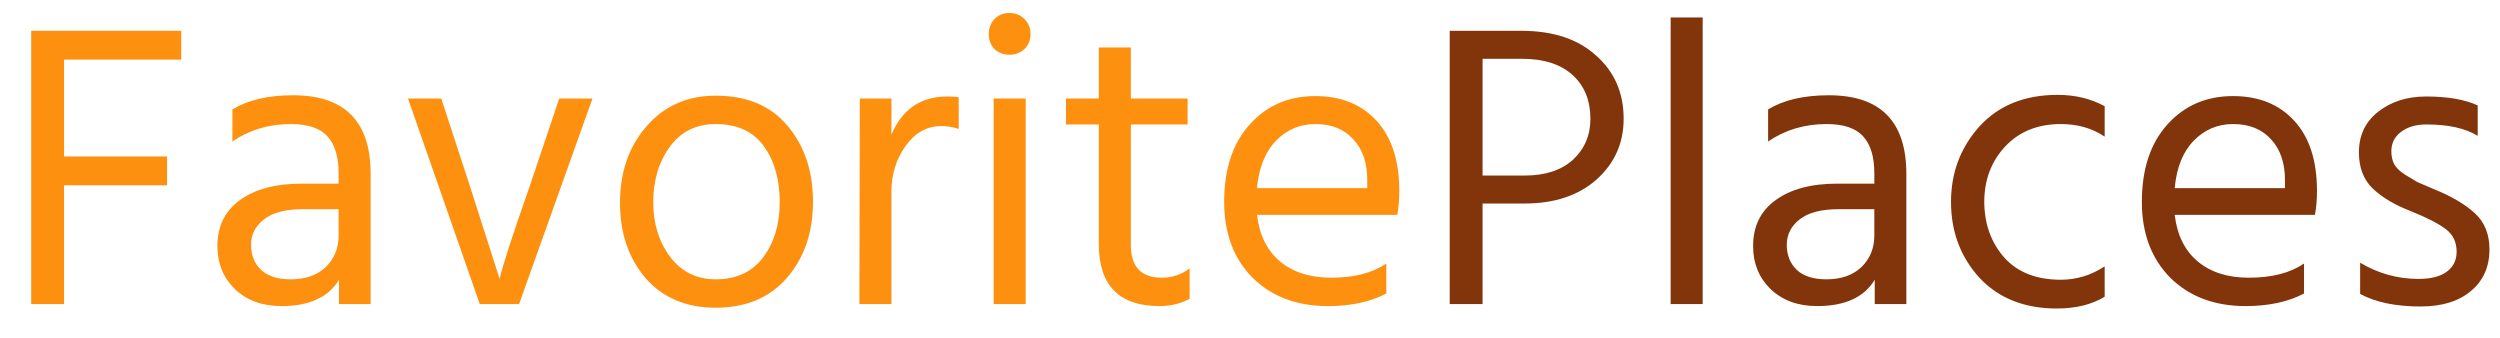 <svg width="74" height="10" viewBox="0 0 74 10" fill="none" xmlns="http://www.w3.org/2000/svg">
<path d="M4.944 5.484H1.896V9H0.924V0.912H5.364V1.764H1.896V4.632H4.944V5.484ZM8.607 8.268C9.039 8.268 9.383 8.148 9.639 7.908C9.895 7.66 10.023 7.348 10.023 6.972V6.192H8.967C8.455 6.192 8.071 6.292 7.815 6.492C7.559 6.692 7.431 6.944 7.431 7.248C7.431 7.552 7.531 7.8 7.731 7.992C7.931 8.176 8.223 8.268 8.607 8.268ZM10.035 8.28C9.723 8.8 9.155 9.06 8.331 9.06C7.763 9.06 7.303 8.892 6.951 8.556C6.607 8.22 6.435 7.796 6.435 7.284C6.435 6.7 6.655 6.248 7.095 5.928C7.543 5.6 8.151 5.436 8.919 5.436H10.023V5.124C10.023 4.644 9.915 4.284 9.699 4.044C9.483 3.796 9.119 3.672 8.607 3.672C7.959 3.672 7.383 3.844 6.879 4.188V3.24C7.335 2.96 7.935 2.82 8.679 2.82C10.207 2.82 10.971 3.596 10.971 5.148V9H10.035V8.28ZM15.365 9H14.201L12.077 2.916H13.061L13.901 5.484L14.789 8.256C14.861 7.912 15.161 6.988 15.689 5.484L16.553 2.916H17.537L15.365 9ZM24.064 5.976C24.064 6.88 23.808 7.628 23.296 8.22C22.784 8.812 22.08 9.108 21.184 9.108C20.312 9.108 19.62 8.816 19.108 8.232C18.604 7.64 18.352 6.896 18.352 6C18.352 5.096 18.612 4.344 19.132 3.744C19.66 3.136 20.344 2.832 21.184 2.832C22.104 2.832 22.812 3.128 23.308 3.72C23.812 4.312 24.064 5.064 24.064 5.976ZM19.336 5.988C19.336 6.62 19.504 7.16 19.84 7.608C20.176 8.048 20.624 8.268 21.184 8.268C21.792 8.268 22.26 8.052 22.588 7.62C22.916 7.18 23.08 6.636 23.08 5.988C23.08 5.316 22.924 4.764 22.612 4.332C22.3 3.892 21.824 3.672 21.184 3.672C20.608 3.672 20.156 3.896 19.828 4.344C19.5 4.792 19.336 5.34 19.336 5.988ZM26.386 9H25.438L25.45 2.916H26.386V3.984C26.706 3.232 27.258 2.856 28.042 2.856C28.186 2.856 28.298 2.864 28.378 2.88V3.816C28.21 3.76 28.038 3.732 27.862 3.732C27.438 3.732 27.086 3.928 26.806 4.32C26.526 4.712 26.386 5.164 26.386 5.676V9ZM30.36 9H29.412V2.916H30.36V9ZM30.324 0.564C30.444 0.684 30.504 0.832 30.504 1.008C30.504 1.184 30.444 1.332 30.324 1.452C30.204 1.564 30.056 1.62 29.88 1.62C29.704 1.62 29.556 1.564 29.436 1.452C29.324 1.332 29.268 1.184 29.268 1.008C29.268 0.832 29.324 0.684 29.436 0.564C29.556 0.444 29.704 0.384 29.88 0.384C30.056 0.384 30.204 0.444 30.324 0.564ZM35.213 8.844C34.949 8.988 34.653 9.06 34.325 9.06C33.125 9.06 32.525 8.448 32.525 7.224V3.684H31.553V2.916H32.525V1.404H33.473V2.916H35.153V3.684H33.473V7.248C33.473 7.896 33.777 8.22 34.385 8.22C34.697 8.22 34.973 8.128 35.213 7.944V8.844ZM41.035 8.688C40.563 8.936 39.987 9.06 39.307 9.06C38.387 9.06 37.643 8.78 37.075 8.22C36.515 7.652 36.235 6.904 36.235 5.976C36.235 5.008 36.487 4.244 36.991 3.684C37.495 3.124 38.143 2.844 38.935 2.844C39.695 2.844 40.299 3.088 40.747 3.576C41.195 4.064 41.419 4.756 41.419 5.652C41.419 5.908 41.399 6.144 41.359 6.36H37.207C37.279 6.96 37.507 7.42 37.891 7.74C38.275 8.06 38.779 8.22 39.403 8.22C40.083 8.22 40.627 8.08 41.035 7.8V8.688ZM38.935 3.672C38.479 3.672 38.091 3.836 37.771 4.164C37.451 4.492 37.263 4.96 37.207 5.568H40.471V5.328C40.471 4.824 40.335 4.424 40.063 4.128C39.791 3.824 39.415 3.672 38.935 3.672Z" fill="#FE900F"/>
<path d="M45.132 6.024H43.884V9H42.912V0.912H45.036C45.972 0.912 46.708 1.156 47.244 1.644C47.788 2.124 48.06 2.748 48.06 3.516C48.06 4.236 47.792 4.836 47.256 5.316C46.72 5.788 46.012 6.024 45.132 6.024ZM45.048 1.74H43.884V5.196H45.132C45.74 5.196 46.216 5.04 46.56 4.728C46.904 4.408 47.076 4.004 47.076 3.516C47.076 2.972 46.9 2.54 46.548 2.22C46.196 1.9 45.696 1.74 45.048 1.74ZM50.399 9H49.451V0.516H50.399V9ZM54.064 8.268C54.496 8.268 54.84 8.148 55.096 7.908C55.352 7.66 55.48 7.348 55.48 6.972V6.192H54.424C53.912 6.192 53.528 6.292 53.272 6.492C53.016 6.692 52.888 6.944 52.888 7.248C52.888 7.552 52.988 7.8 53.188 7.992C53.388 8.176 53.68 8.268 54.064 8.268ZM55.492 8.28C55.18 8.8 54.612 9.06 53.788 9.06C53.22 9.06 52.76 8.892 52.408 8.556C52.064 8.22 51.892 7.796 51.892 7.284C51.892 6.7 52.112 6.248 52.552 5.928C53 5.6 53.608 5.436 54.376 5.436H55.48V5.124C55.48 4.644 55.372 4.284 55.156 4.044C54.94 3.796 54.576 3.672 54.064 3.672C53.416 3.672 52.84 3.844 52.336 4.188V3.24C52.792 2.96 53.392 2.82 54.136 2.82C55.664 2.82 56.428 3.596 56.428 5.148V9H55.492V8.28ZM62.298 8.784C61.914 9.016 61.442 9.132 60.882 9.132C59.922 9.132 59.158 8.828 58.59 8.22C58.03 7.604 57.75 6.856 57.75 5.976C57.75 5.112 58.03 4.368 58.59 3.744C59.158 3.12 59.93 2.808 60.906 2.808C61.426 2.808 61.89 2.92 62.298 3.144V4.044C61.93 3.796 61.498 3.672 61.002 3.672C60.314 3.672 59.762 3.896 59.346 4.344C58.938 4.784 58.734 5.332 58.734 5.988C58.742 6.644 58.942 7.192 59.334 7.632C59.726 8.064 60.282 8.28 61.002 8.28C61.466 8.28 61.898 8.148 62.298 7.884V8.784ZM68.199 8.688C67.727 8.936 67.151 9.06 66.471 9.06C65.551 9.06 64.807 8.78 64.239 8.22C63.679 7.652 63.399 6.904 63.399 5.976C63.399 5.008 63.651 4.244 64.155 3.684C64.659 3.124 65.307 2.844 66.099 2.844C66.859 2.844 67.463 3.088 67.911 3.576C68.359 4.064 68.583 4.756 68.583 5.652C68.583 5.908 68.563 6.144 68.523 6.36H64.371C64.443 6.96 64.671 7.42 65.055 7.74C65.439 8.06 65.943 8.22 66.567 8.22C67.247 8.22 67.791 8.08 68.199 7.8V8.688ZM66.099 3.672C65.643 3.672 65.255 3.836 64.935 4.164C64.615 4.492 64.427 4.96 64.371 5.568H67.635V5.328C67.635 4.824 67.499 4.424 67.227 4.128C66.955 3.824 66.579 3.672 66.099 3.672ZM73.688 7.38C73.688 7.9 73.504 8.312 73.136 8.616C72.776 8.92 72.28 9.072 71.648 9.072C70.912 9.072 70.316 8.948 69.86 8.7V7.776C70.396 8.096 70.972 8.256 71.588 8.256C71.956 8.256 72.236 8.184 72.428 8.04C72.62 7.896 72.716 7.7 72.716 7.452C72.716 7.164 72.608 6.94 72.392 6.78C72.184 6.62 71.832 6.44 71.336 6.24C70.88 6.064 70.512 5.844 70.232 5.58C69.96 5.316 69.824 4.96 69.824 4.512C69.824 4.008 70.012 3.608 70.388 3.312C70.772 3.008 71.248 2.856 71.816 2.856C72.448 2.856 72.956 2.944 73.34 3.12V4.02C72.972 3.796 72.468 3.684 71.828 3.684C71.508 3.684 71.252 3.76 71.06 3.912C70.876 4.056 70.784 4.244 70.784 4.476C70.784 4.62 70.812 4.748 70.868 4.86C70.924 4.964 71.032 5.068 71.192 5.172C71.36 5.276 71.48 5.348 71.552 5.388C71.632 5.42 71.8 5.492 72.056 5.604C72.568 5.812 72.968 6.048 73.256 6.312C73.544 6.576 73.688 6.932 73.688 7.38Z" fill="#82350A"/>
</svg>
